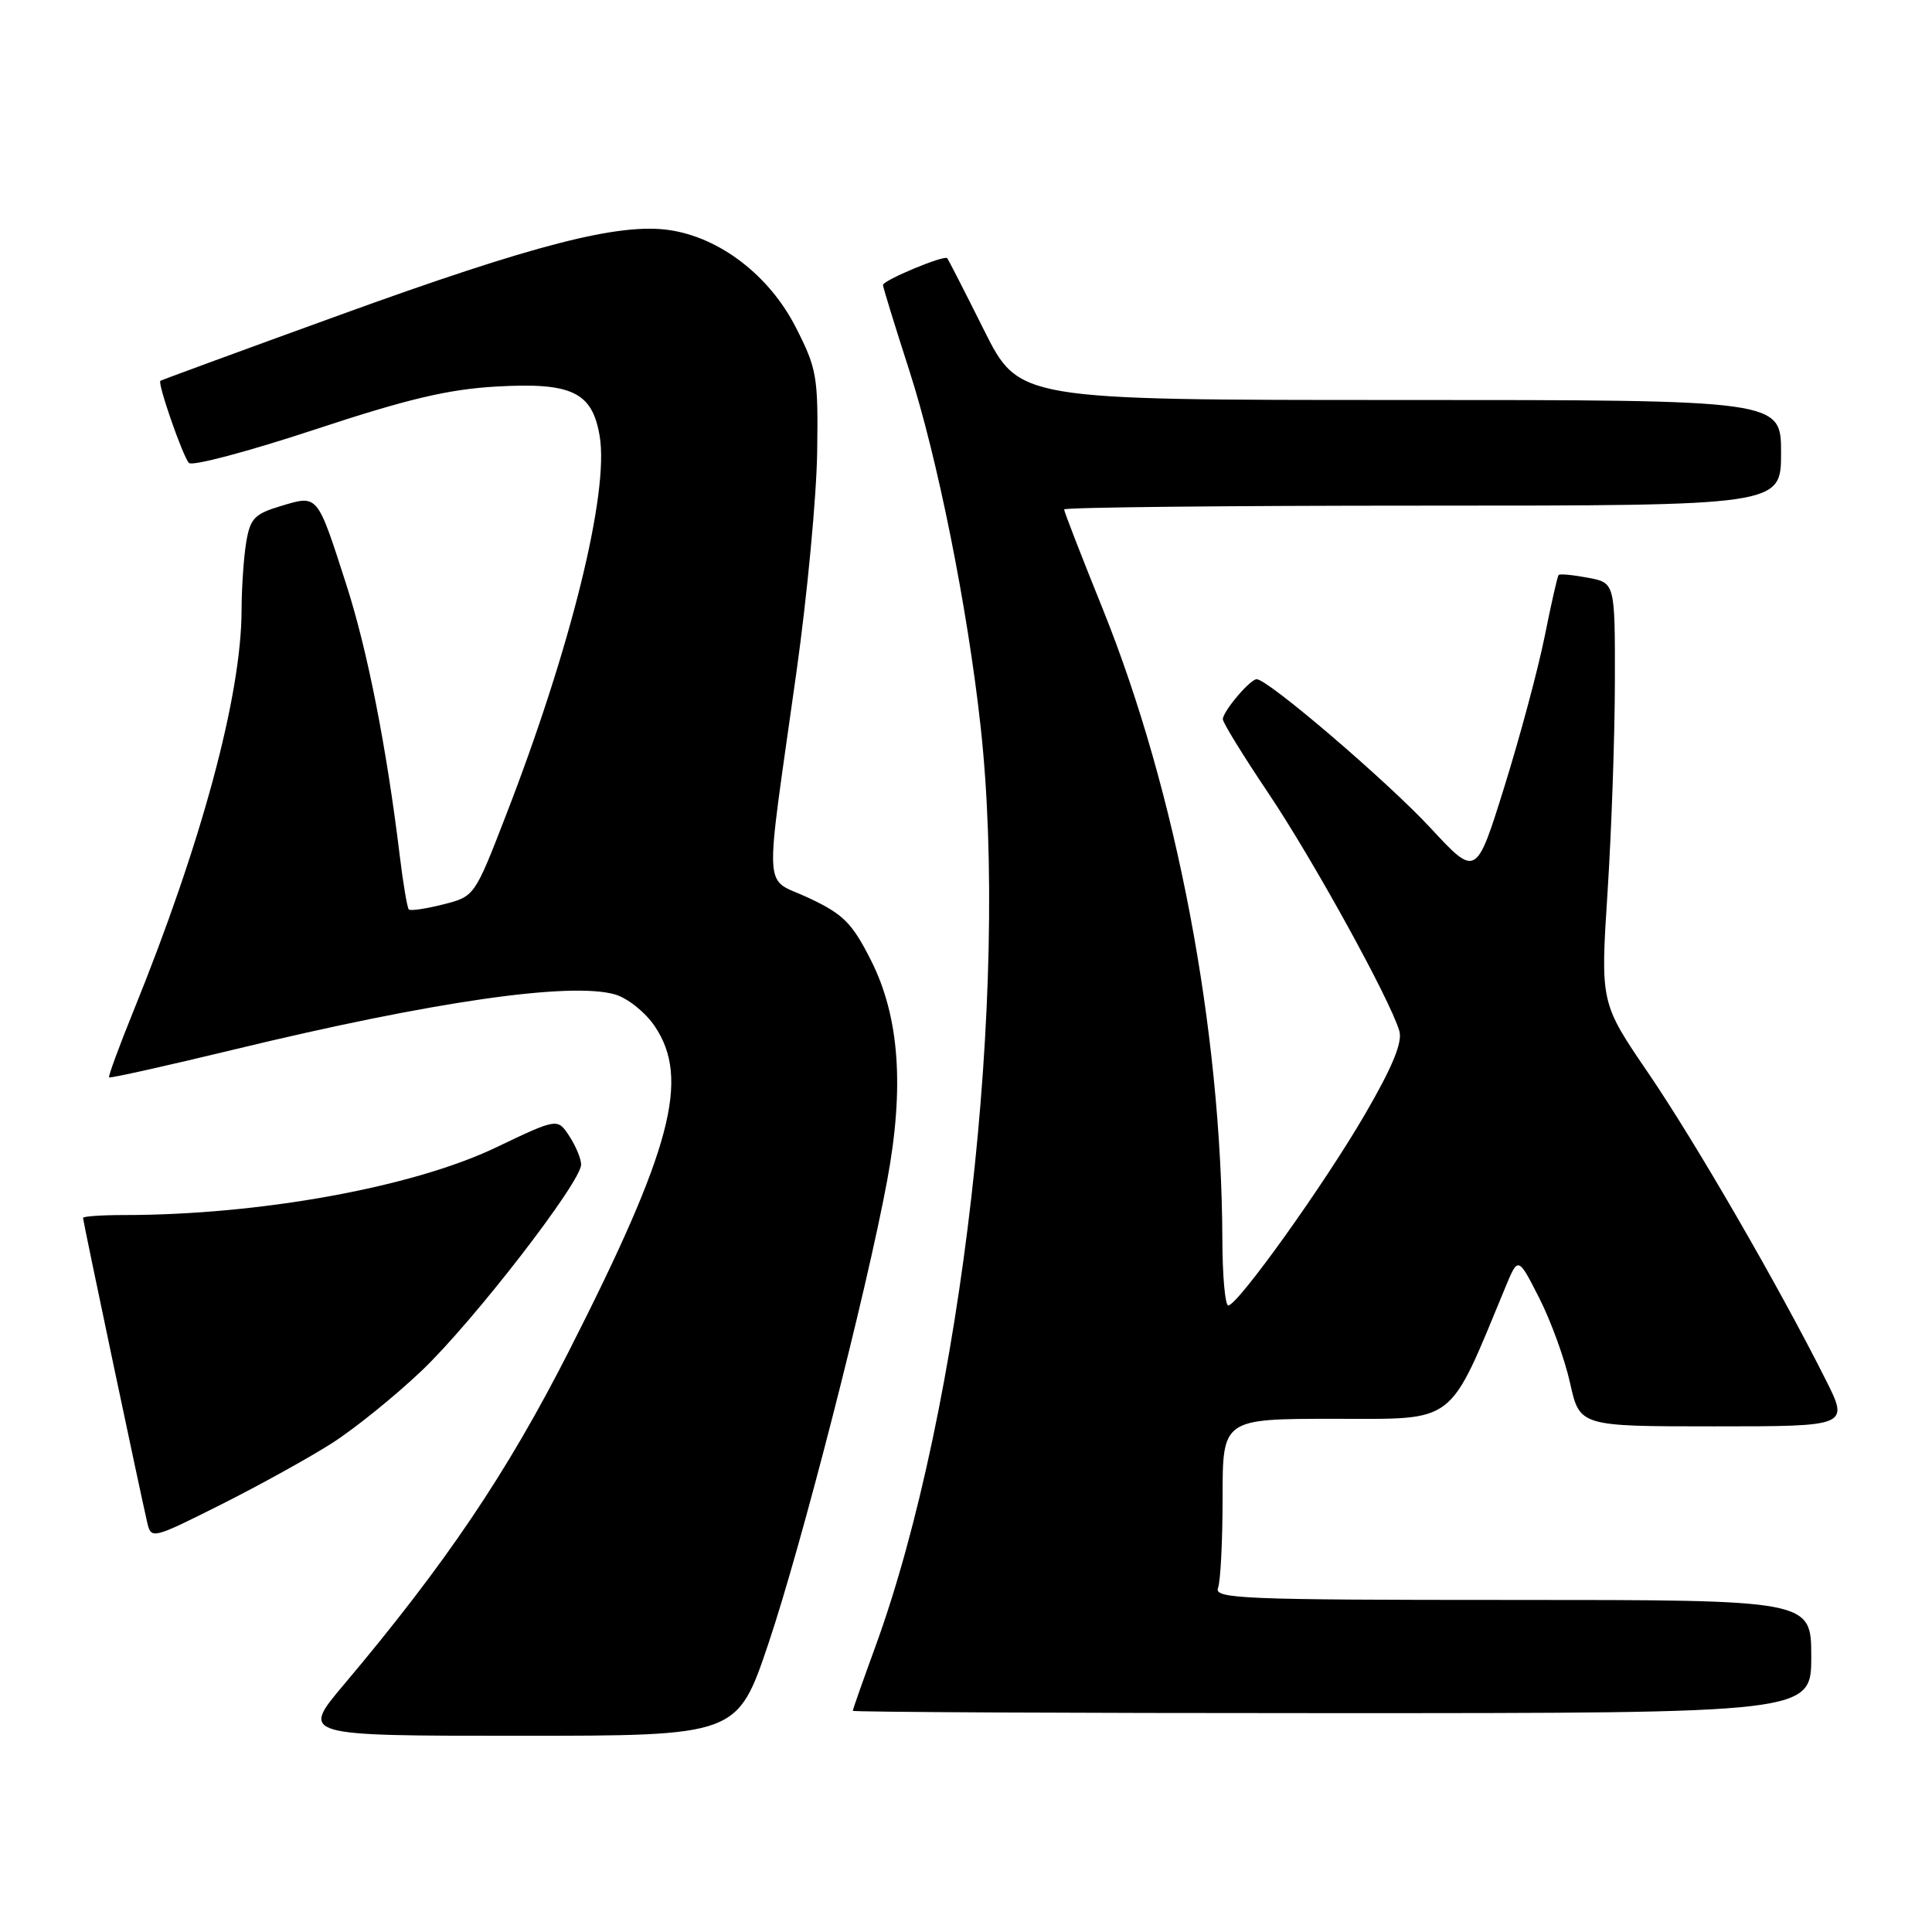 <?xml version="1.0" encoding="UTF-8" standalone="no"?>
<!DOCTYPE svg PUBLIC "-//W3C//DTD SVG 1.1//EN" "http://www.w3.org/Graphics/SVG/1.1/DTD/svg11.dtd" >
<svg xmlns="http://www.w3.org/2000/svg" xmlns:xlink="http://www.w3.org/1999/xlink" version="1.1" viewBox="0 0 256 256">
 <g >
 <path fill="currentColor"
d=" M 101.83 217.75 C 106.22 204.69 114.77 171.38 117.54 156.50 C 119.86 144.07 119.18 134.70 115.40 127.23 C 112.91 122.31 111.76 121.15 107.20 119.00 C 101.05 116.09 101.25 119.62 105.54 89.00 C 106.97 78.83 108.20 65.71 108.28 59.86 C 108.42 49.88 108.25 48.87 105.44 43.36 C 101.95 36.52 95.41 31.48 88.72 30.49 C 82.05 29.50 70.77 32.40 45.13 41.70 C 32.13 46.41 21.39 50.36 21.25 50.46 C 20.85 50.78 24.20 60.42 25.03 61.34 C 25.44 61.81 32.92 59.82 41.64 56.94 C 53.96 52.87 59.34 51.59 65.74 51.22 C 75.78 50.65 78.48 51.94 79.46 57.79 C 80.73 65.28 75.62 85.95 67.00 108.14 C 62.88 118.78 62.87 118.79 58.72 119.84 C 56.43 120.42 54.39 120.72 54.17 120.51 C 53.96 120.29 53.41 117.05 52.96 113.31 C 51.21 98.95 48.69 86.16 45.90 77.50 C 42.00 65.39 42.16 65.57 37.25 67.04 C 33.71 68.10 33.15 68.69 32.62 71.88 C 32.29 73.87 32.02 77.90 32.01 80.84 C 31.99 92.16 26.71 111.73 17.67 134.00 C 15.77 138.68 14.33 142.62 14.45 142.76 C 14.58 142.90 22.07 141.23 31.09 139.05 C 57.30 132.71 75.57 130.07 81.50 131.77 C 83.15 132.25 85.51 134.13 86.75 135.97 C 91.46 142.94 89.02 152.19 75.40 179.00 C 67.17 195.19 59.06 207.21 45.54 223.25 C 39.85 230.00 39.85 230.00 68.78 230.00 C 97.70 230.00 97.70 230.00 101.83 217.75 Z  M 240.00 219.50 C 240.00 212.00 240.00 212.00 200.39 212.00 C 164.69 212.00 160.85 211.84 161.39 210.42 C 161.73 209.55 162.00 204.15 162.00 198.42 C 162.00 188.00 162.00 188.00 176.85 188.00 C 193.14 188.00 191.83 189.01 199.50 170.50 C 201.16 166.50 201.16 166.50 203.96 172.00 C 205.50 175.03 207.34 180.09 208.04 183.25 C 209.32 189.00 209.32 189.00 227.17 189.00 C 245.03 189.00 245.03 189.00 241.88 182.75 C 235.57 170.21 224.61 151.28 218.41 142.19 C 212.06 132.88 212.06 132.88 213.01 118.19 C 213.53 110.11 213.97 97.59 213.98 90.36 C 214.00 77.22 214.00 77.22 210.40 76.55 C 208.42 76.18 206.67 76.01 206.52 76.19 C 206.37 76.36 205.53 80.06 204.66 84.41 C 203.78 88.76 201.38 97.70 199.33 104.27 C 195.60 116.23 195.60 116.23 189.55 109.71 C 183.81 103.52 168.01 90.00 166.52 90.00 C 165.65 90.00 162.08 94.21 162.03 95.29 C 162.01 95.72 164.72 100.12 168.04 105.06 C 173.96 113.87 184.19 132.43 185.42 136.61 C 185.86 138.10 184.52 141.36 180.89 147.61 C 175.46 156.96 164.03 172.94 162.75 172.98 C 162.34 172.99 161.98 169.06 161.97 164.25 C 161.86 136.36 155.90 104.97 146.12 80.69 C 143.30 73.71 141.00 67.78 141.00 67.50 C 141.00 67.23 162.38 67.00 188.50 67.00 C 236.00 67.00 236.00 67.00 236.00 60.00 C 236.00 53.00 236.00 53.00 185.51 53.00 C 135.02 53.00 135.02 53.00 130.39 43.75 C 127.85 38.66 125.65 34.37 125.51 34.21 C 125.11 33.76 117.00 37.15 117.00 37.76 C 117.00 38.06 118.57 43.15 120.48 49.07 C 124.21 60.62 128.20 80.49 129.93 96.21 C 133.80 131.35 127.47 186.73 115.98 218.22 C 114.34 222.71 113.00 226.52 113.00 226.69 C 113.00 226.86 141.57 227.00 176.50 227.00 C 240.00 227.00 240.00 227.00 240.00 219.50 Z  M 43.97 191.24 C 46.98 189.32 52.34 184.99 55.88 181.62 C 62.69 175.14 77.00 156.64 77.00 154.31 C 77.00 153.55 76.30 151.86 75.44 150.54 C 73.87 148.15 73.87 148.15 65.69 152.06 C 54.66 157.33 34.41 161.00 16.39 161.00 C 13.43 161.00 11.00 161.17 11.00 161.38 C 11.00 161.80 18.64 198.04 19.51 201.75 C 20.03 203.97 20.18 203.93 29.27 199.37 C 34.35 196.82 40.96 193.16 43.97 191.24 Z "/>
</g>
</svg>